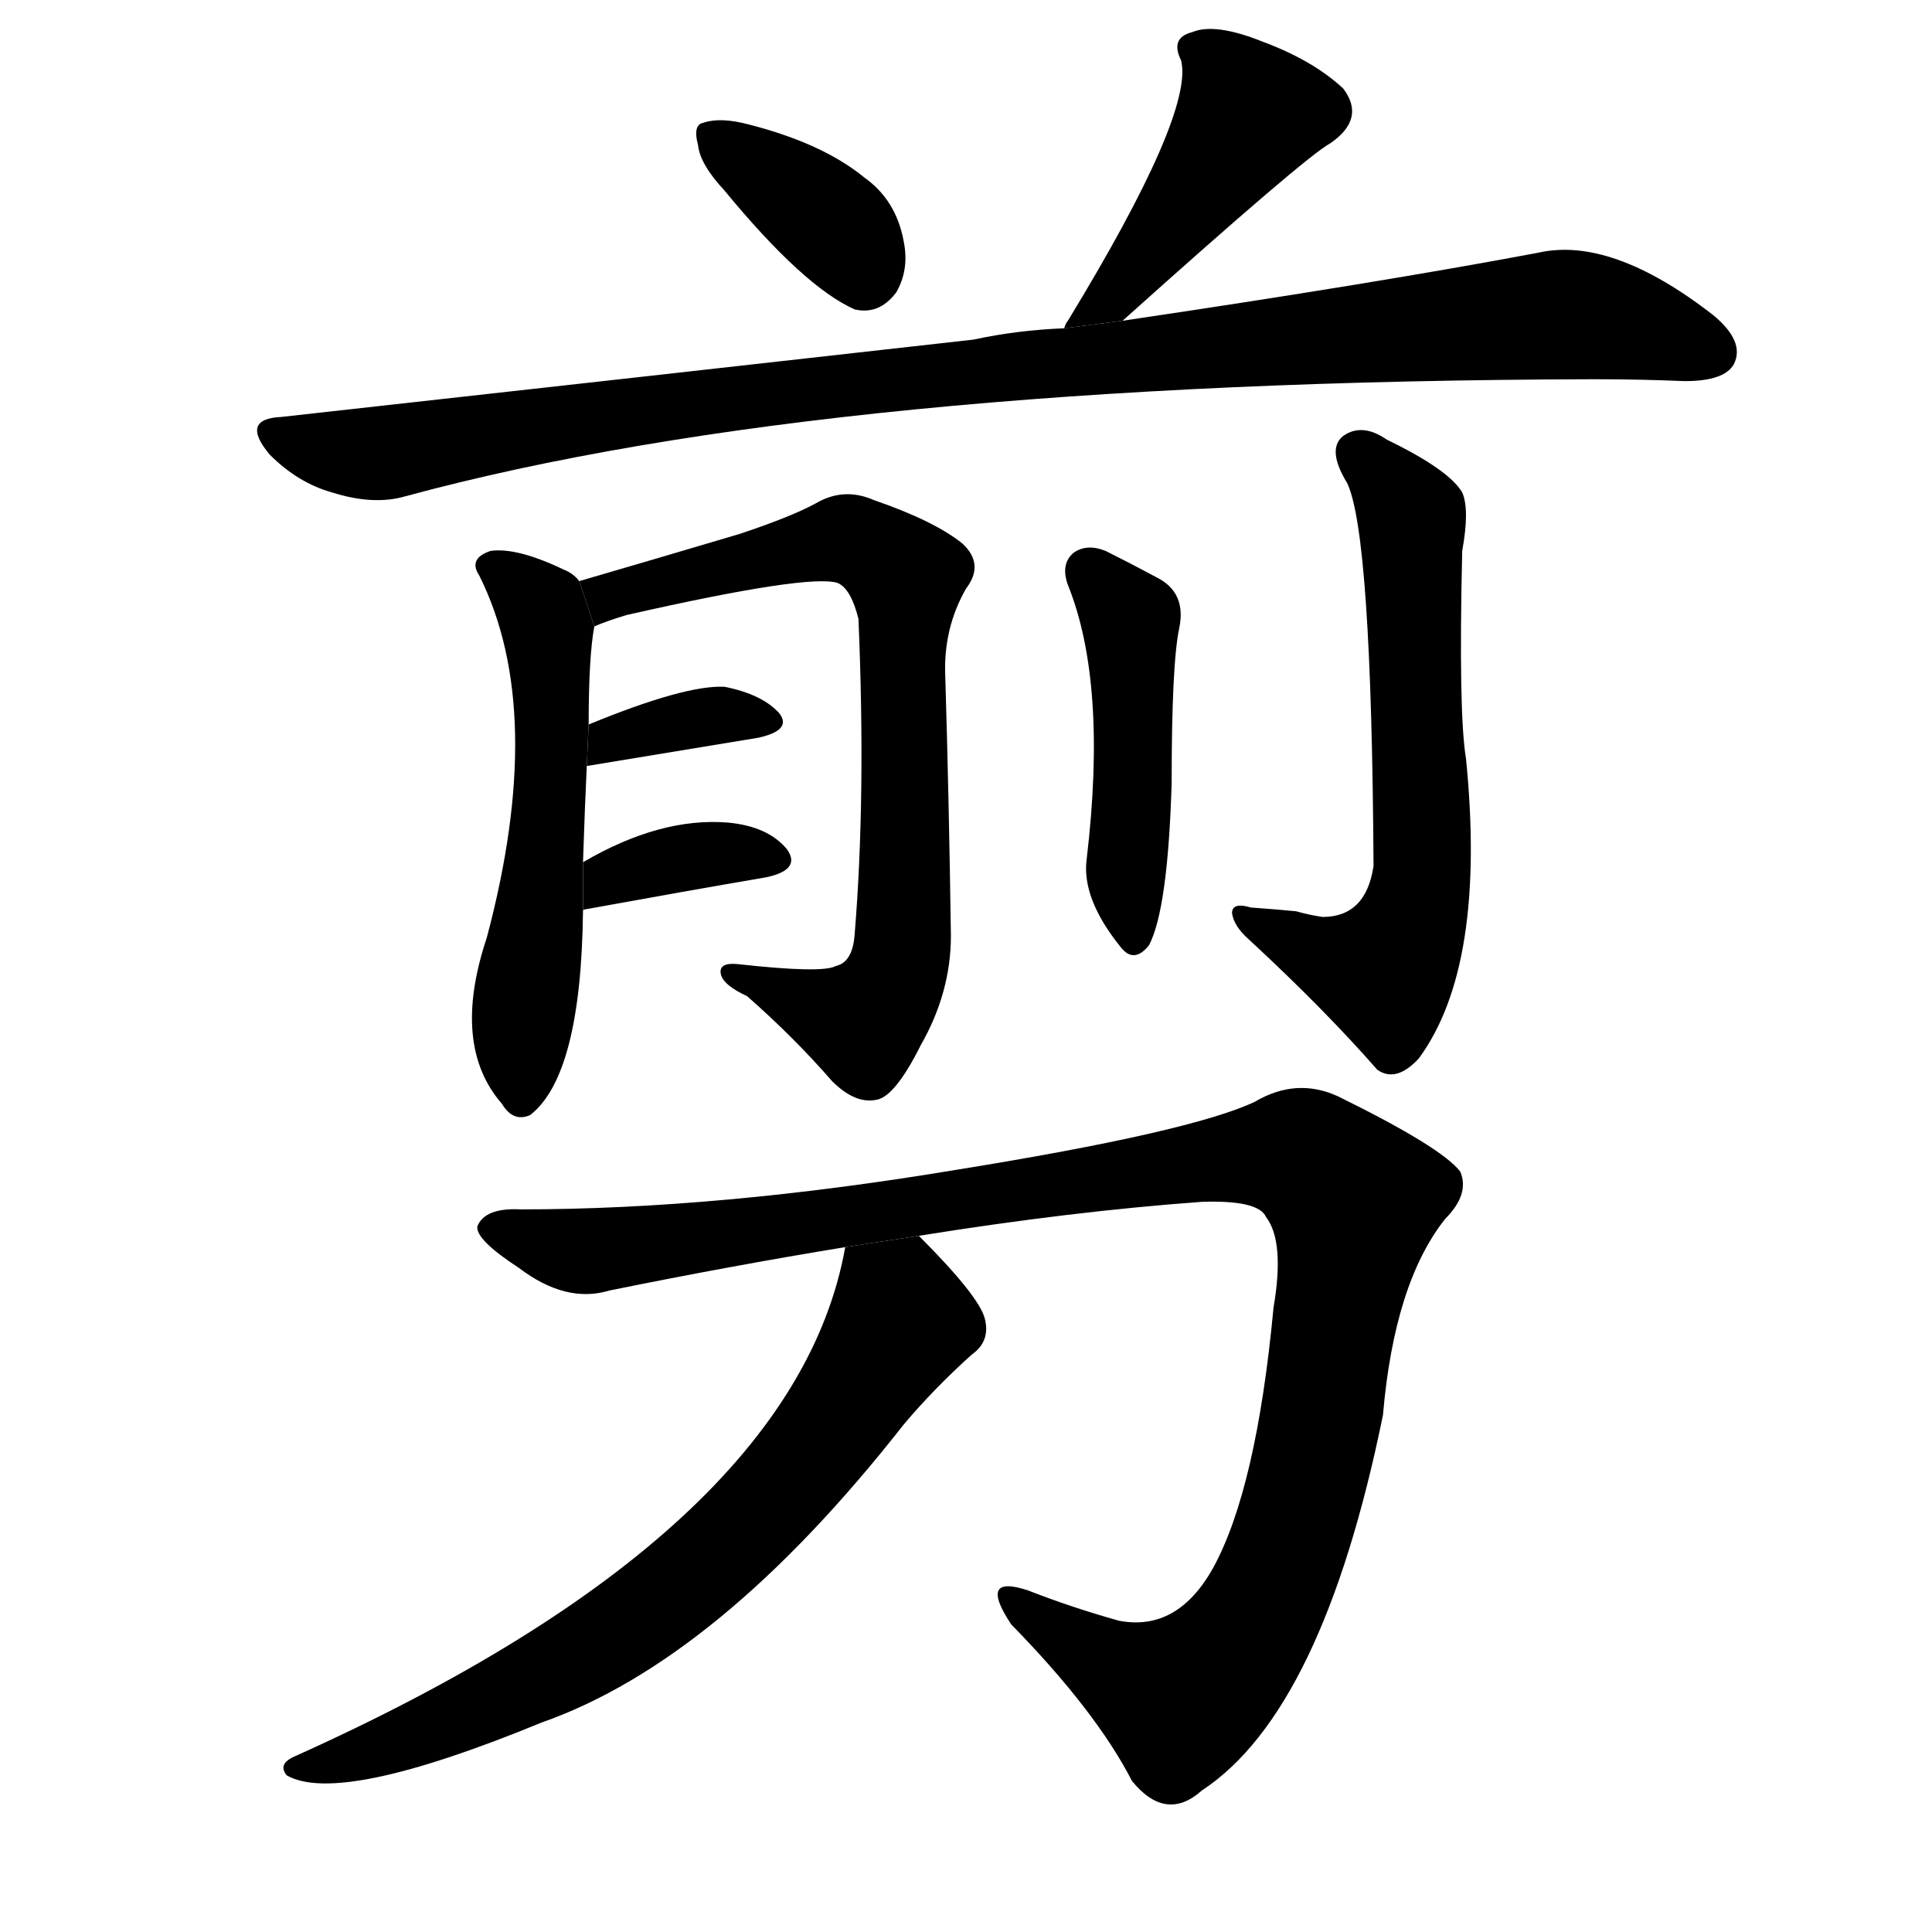 <svg version="1.1" width="64" height="64" viewBox="0 0 1024 1024" xmlns="http://www.w3.org/2000/svg">
<g transform="rotate(0,512,512) scale(1,-1) translate(0,-900)">
        <path d="M 384 799 Q 426 748 453 736 Q 466 733 475 745 Q 482 757 479 772 Q 475 794 458 806 Q 436 824 397 834 Q 382 838 373 835 Q 367 834 370 823 Q 371 813 384 799 Z"></path>
        <path d="M 595 730 Q 692 817 705 824 Q 724 837 712 853 Q 696 868 669 878 Q 644 888 632 883 Q 620 880 626 868 Q 633 840 566 730 Q 565 729 564 726 L 595 730 Z"></path>
        <path d="M 564 726 Q 539 725 516 720 Q 347 701 149 679 Q 127 678 143 659 Q 158 644 176 639 Q 198 632 215 637 Q 440 698 845 699 Q 869 699 893 698 Q 914 698 919 707 Q 925 719 908 733 Q 854 775 815 766 Q 730 750 595 730 L 564 726 Z"></path>
        <path d="M 309 443 Q 310 473 311 494 L 312 516 Q 312 552 315 568 L 307 592 Q 304 596 299 598 Q 274 610 260 608 Q 248 604 254 595 Q 290 523 258 403 Q 239 346 266 315 Q 272 305 281 309 Q 308 330 309 417 L 309 443 Z"></path>
        <path d="M 315 568 Q 322 571 332 574 Q 429 596 444 591 Q 451 588 455 572 Q 459 478 453 405 Q 452 390 443 388 Q 436 384 391 389 Q 381 390 382 384 Q 383 378 396 372 Q 421 350 441 327 Q 453 315 464 317 Q 474 318 488 346 Q 504 374 504 404 Q 503 476 501 542 Q 500 567 512 588 Q 522 601 510 612 Q 495 624 463 635 Q 447 642 432 633 Q 419 626 392 617 Q 338 601 307 592 L 315 568 Z"></path>
        <path d="M 311 494 L 402 509 Q 420 513 413 522 Q 404 532 384 536 Q 363 537 312 516 L 311 494 Z"></path>
        <path d="M 309 417 Q 309 418 310 418 Q 365 428 406 435 Q 425 439 417 450 Q 407 462 386 464 Q 350 467 309 443 L 309 417 Z"></path>
        <path d="M 566 590 Q 587 538 576 445 Q 573 424 594 398 Q 601 389 609 399 Q 619 418 621 485 Q 621 548 625 567 Q 629 586 613 594 Q 600 601 586 608 Q 576 612 569 607 Q 562 601 566 590 Z"></path>
        <path d="M 687 417 Q 677 418 663 419 Q 653 422 653 416 Q 654 409 662 402 Q 702 365 730 333 Q 740 326 752 339 Q 788 388 777 498 Q 773 522 775 608 Q 779 630 775 639 Q 768 651 735 667 Q 722 676 712 669 Q 703 662 714 644 Q 727 617 728 441 Q 724 414 701 414 Q 694 415 687 417 Z"></path>
        <path d="M 487 245 Q 568 258 637 263 Q 667 264 671 255 Q 681 242 675 207 Q 666 111 643 69 Q 624 35 593 41 Q 568 48 545 57 Q 518 66 536 39 Q 581 -7 600 -44 Q 618 -66 637 -49 Q 701 -7 733 150 Q 739 220 766 254 Q 779 267 774 279 Q 764 292 709 319 Q 687 329 665 316 Q 631 300 507 280 Q 381 259 276 259 Q 257 260 253 250 Q 252 243 275 228 Q 300 209 323 216 Q 387 229 448 239 L 487 245 Z"></path>
        <path d="M 448 239 Q 421 88 156 -31 Q 147 -35 152 -41 Q 180 -57 287 -13 Q 381 20 479 145 Q 495 164 515 182 Q 525 189 522 201 Q 519 213 487 245 L 448 239 Z"></path>
</g>
</svg>